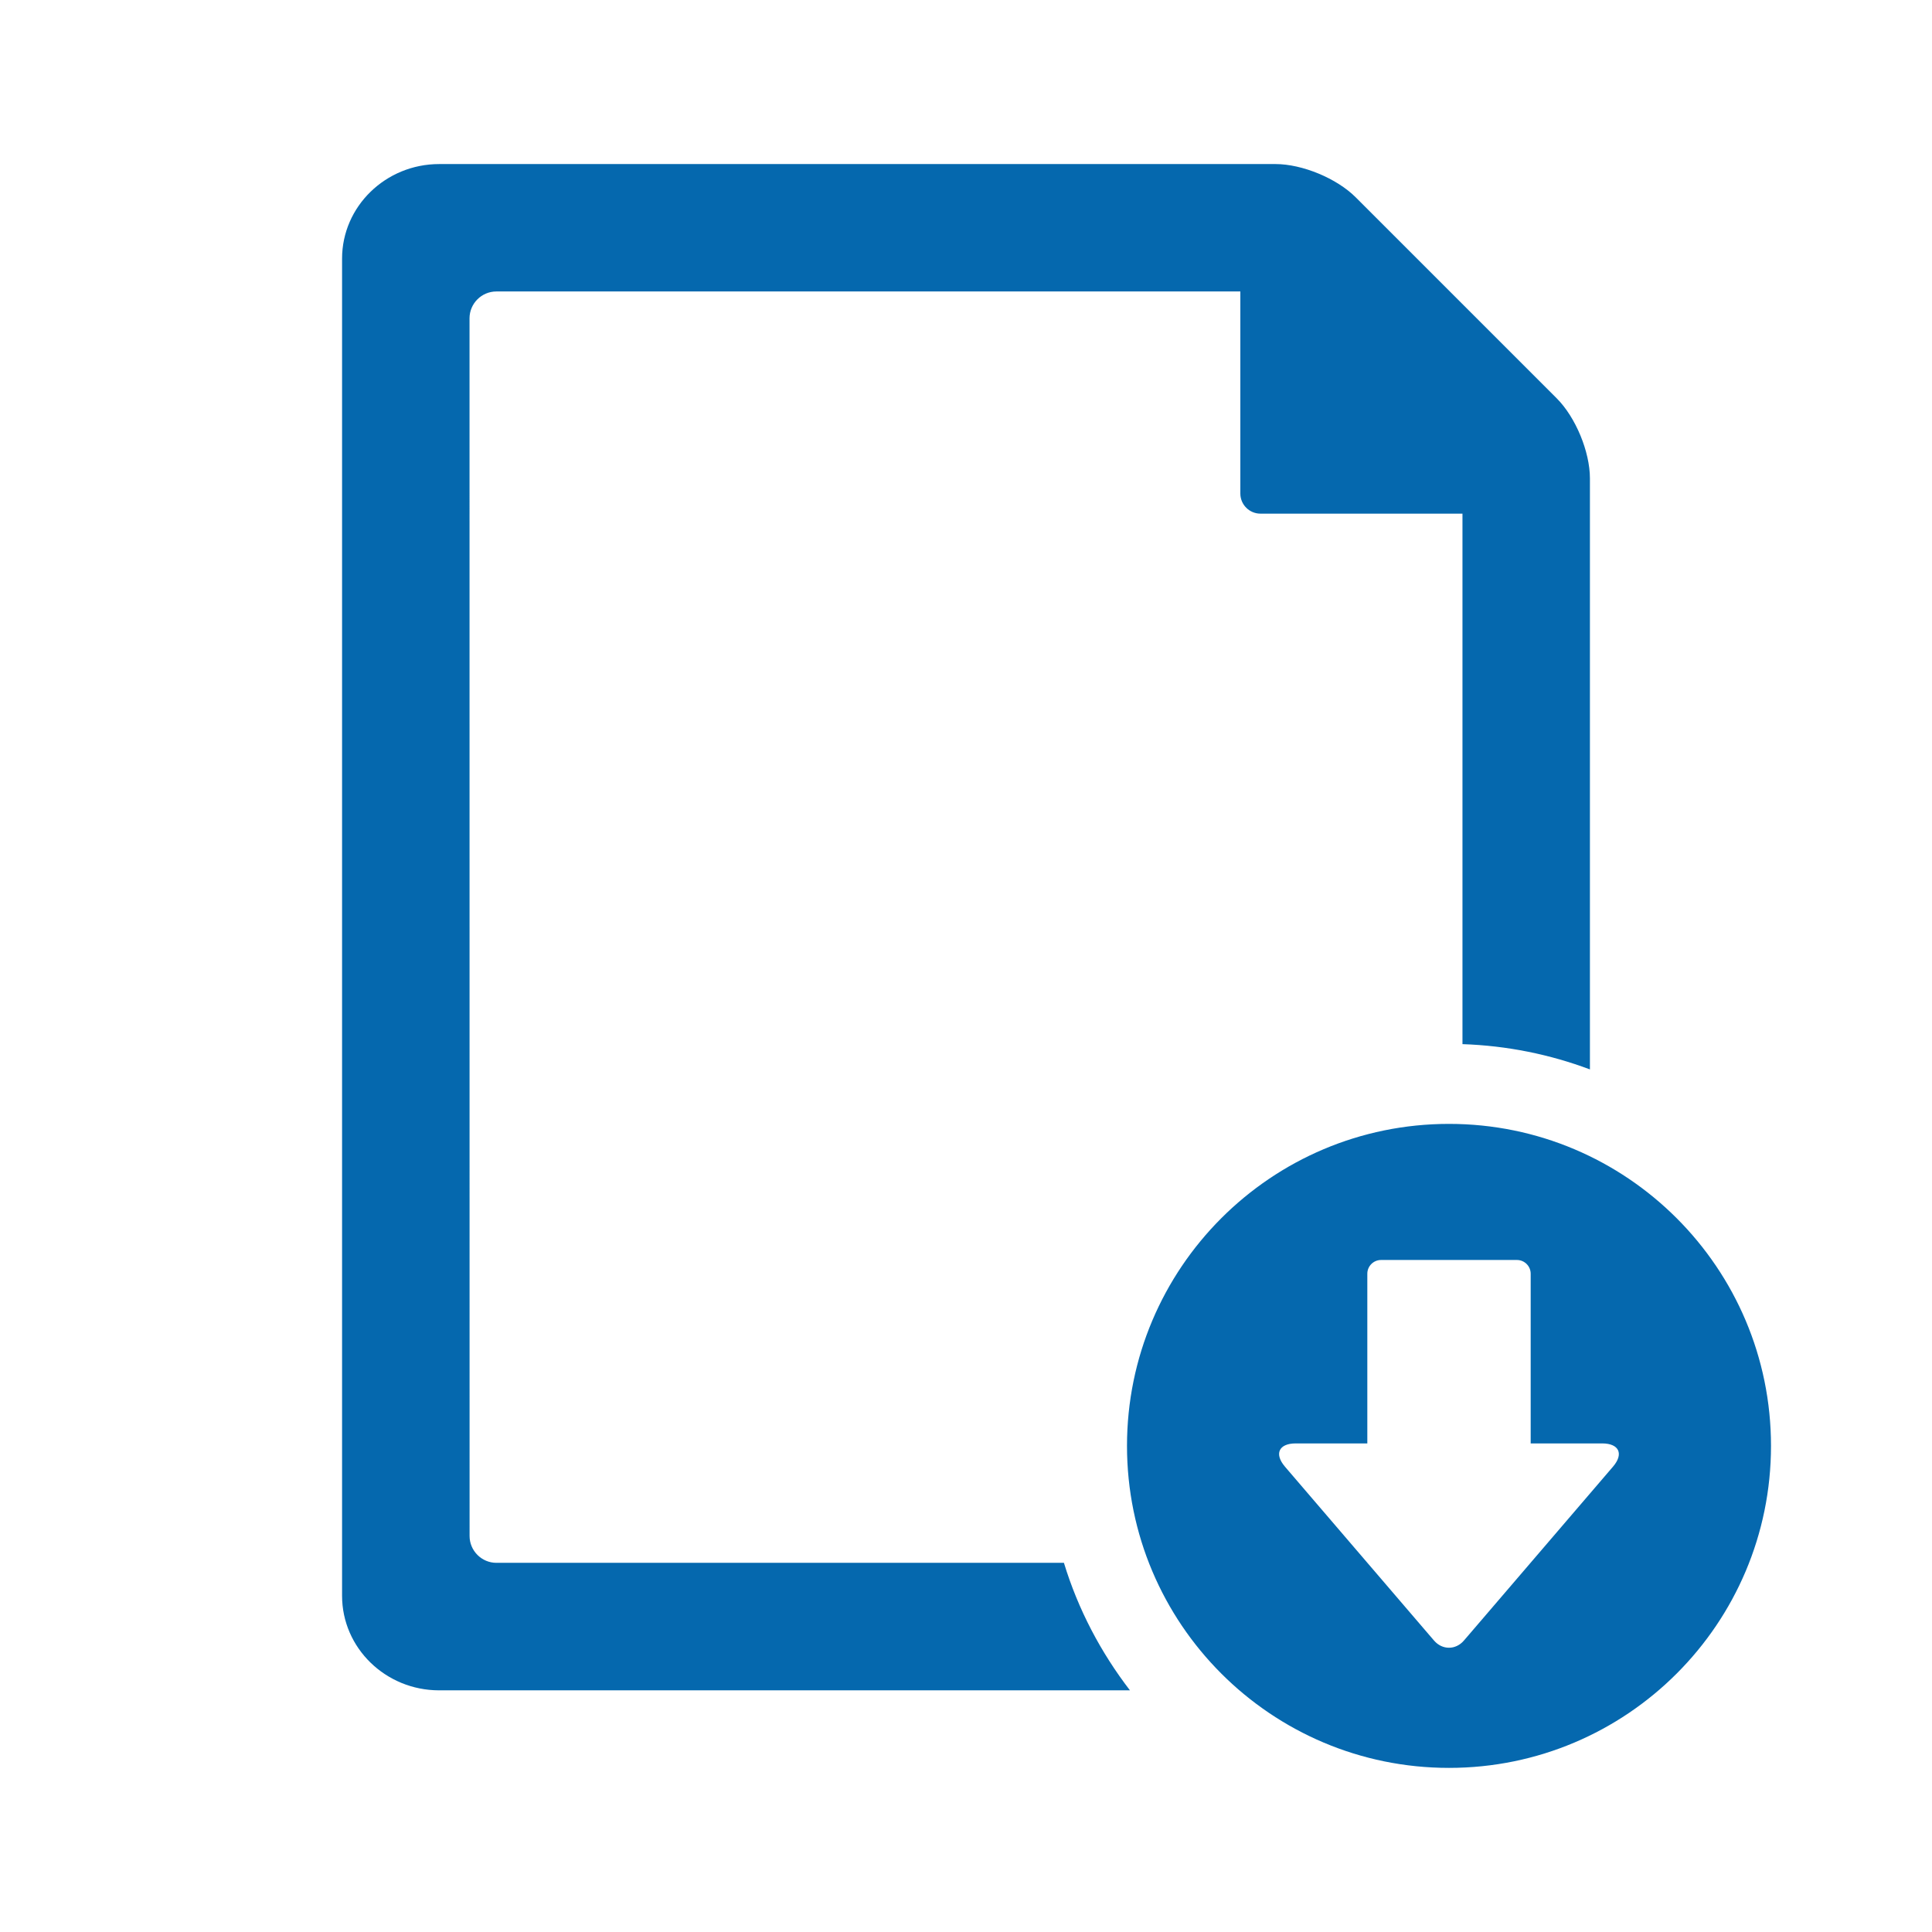 <svg xmlns="http://www.w3.org/2000/svg" viewBox="0 0 36 36" enable-background="new 0 0 36 36"><path d="M27 20.942c-3.314 0-6 2.687-6 6s2.686 6 6 6 6-2.687 6-6-2.687-6-6-6zm3.055 6.388l-2.684 3.131-.093.108c-.153.179-.404.179-.557 0l-.093-.108-2.684-3.131c-.205-.239-.115-.434.2-.434h1.334v-3.162c0-.141.115-.256.256-.256h2.532c.141 0 .256.115.256.256v3.162h1.334c.314.001.404.196.199.434zm-10.23 1.792c.265.87.688 1.67 1.23 2.375h-12.872c-.998 0-1.809-.79-1.809-1.762v-24.916c0-.972.812-1.762 1.81-1.762h15.583c.499 0 1.141.266 1.494.619l3.746 3.746c.353.353.619.995.619 1.494v11.011c-.744-.279-1.542-.443-2.375-.471v-9.885h-3.764c-.207 0-.375-.168-.375-.375v-3.765h-13.863c-.275 0-.5.225-.5.5l.001 22.69c0 .275.225.5.5.5h10.575z" fill="#0568ae"/></svg>
